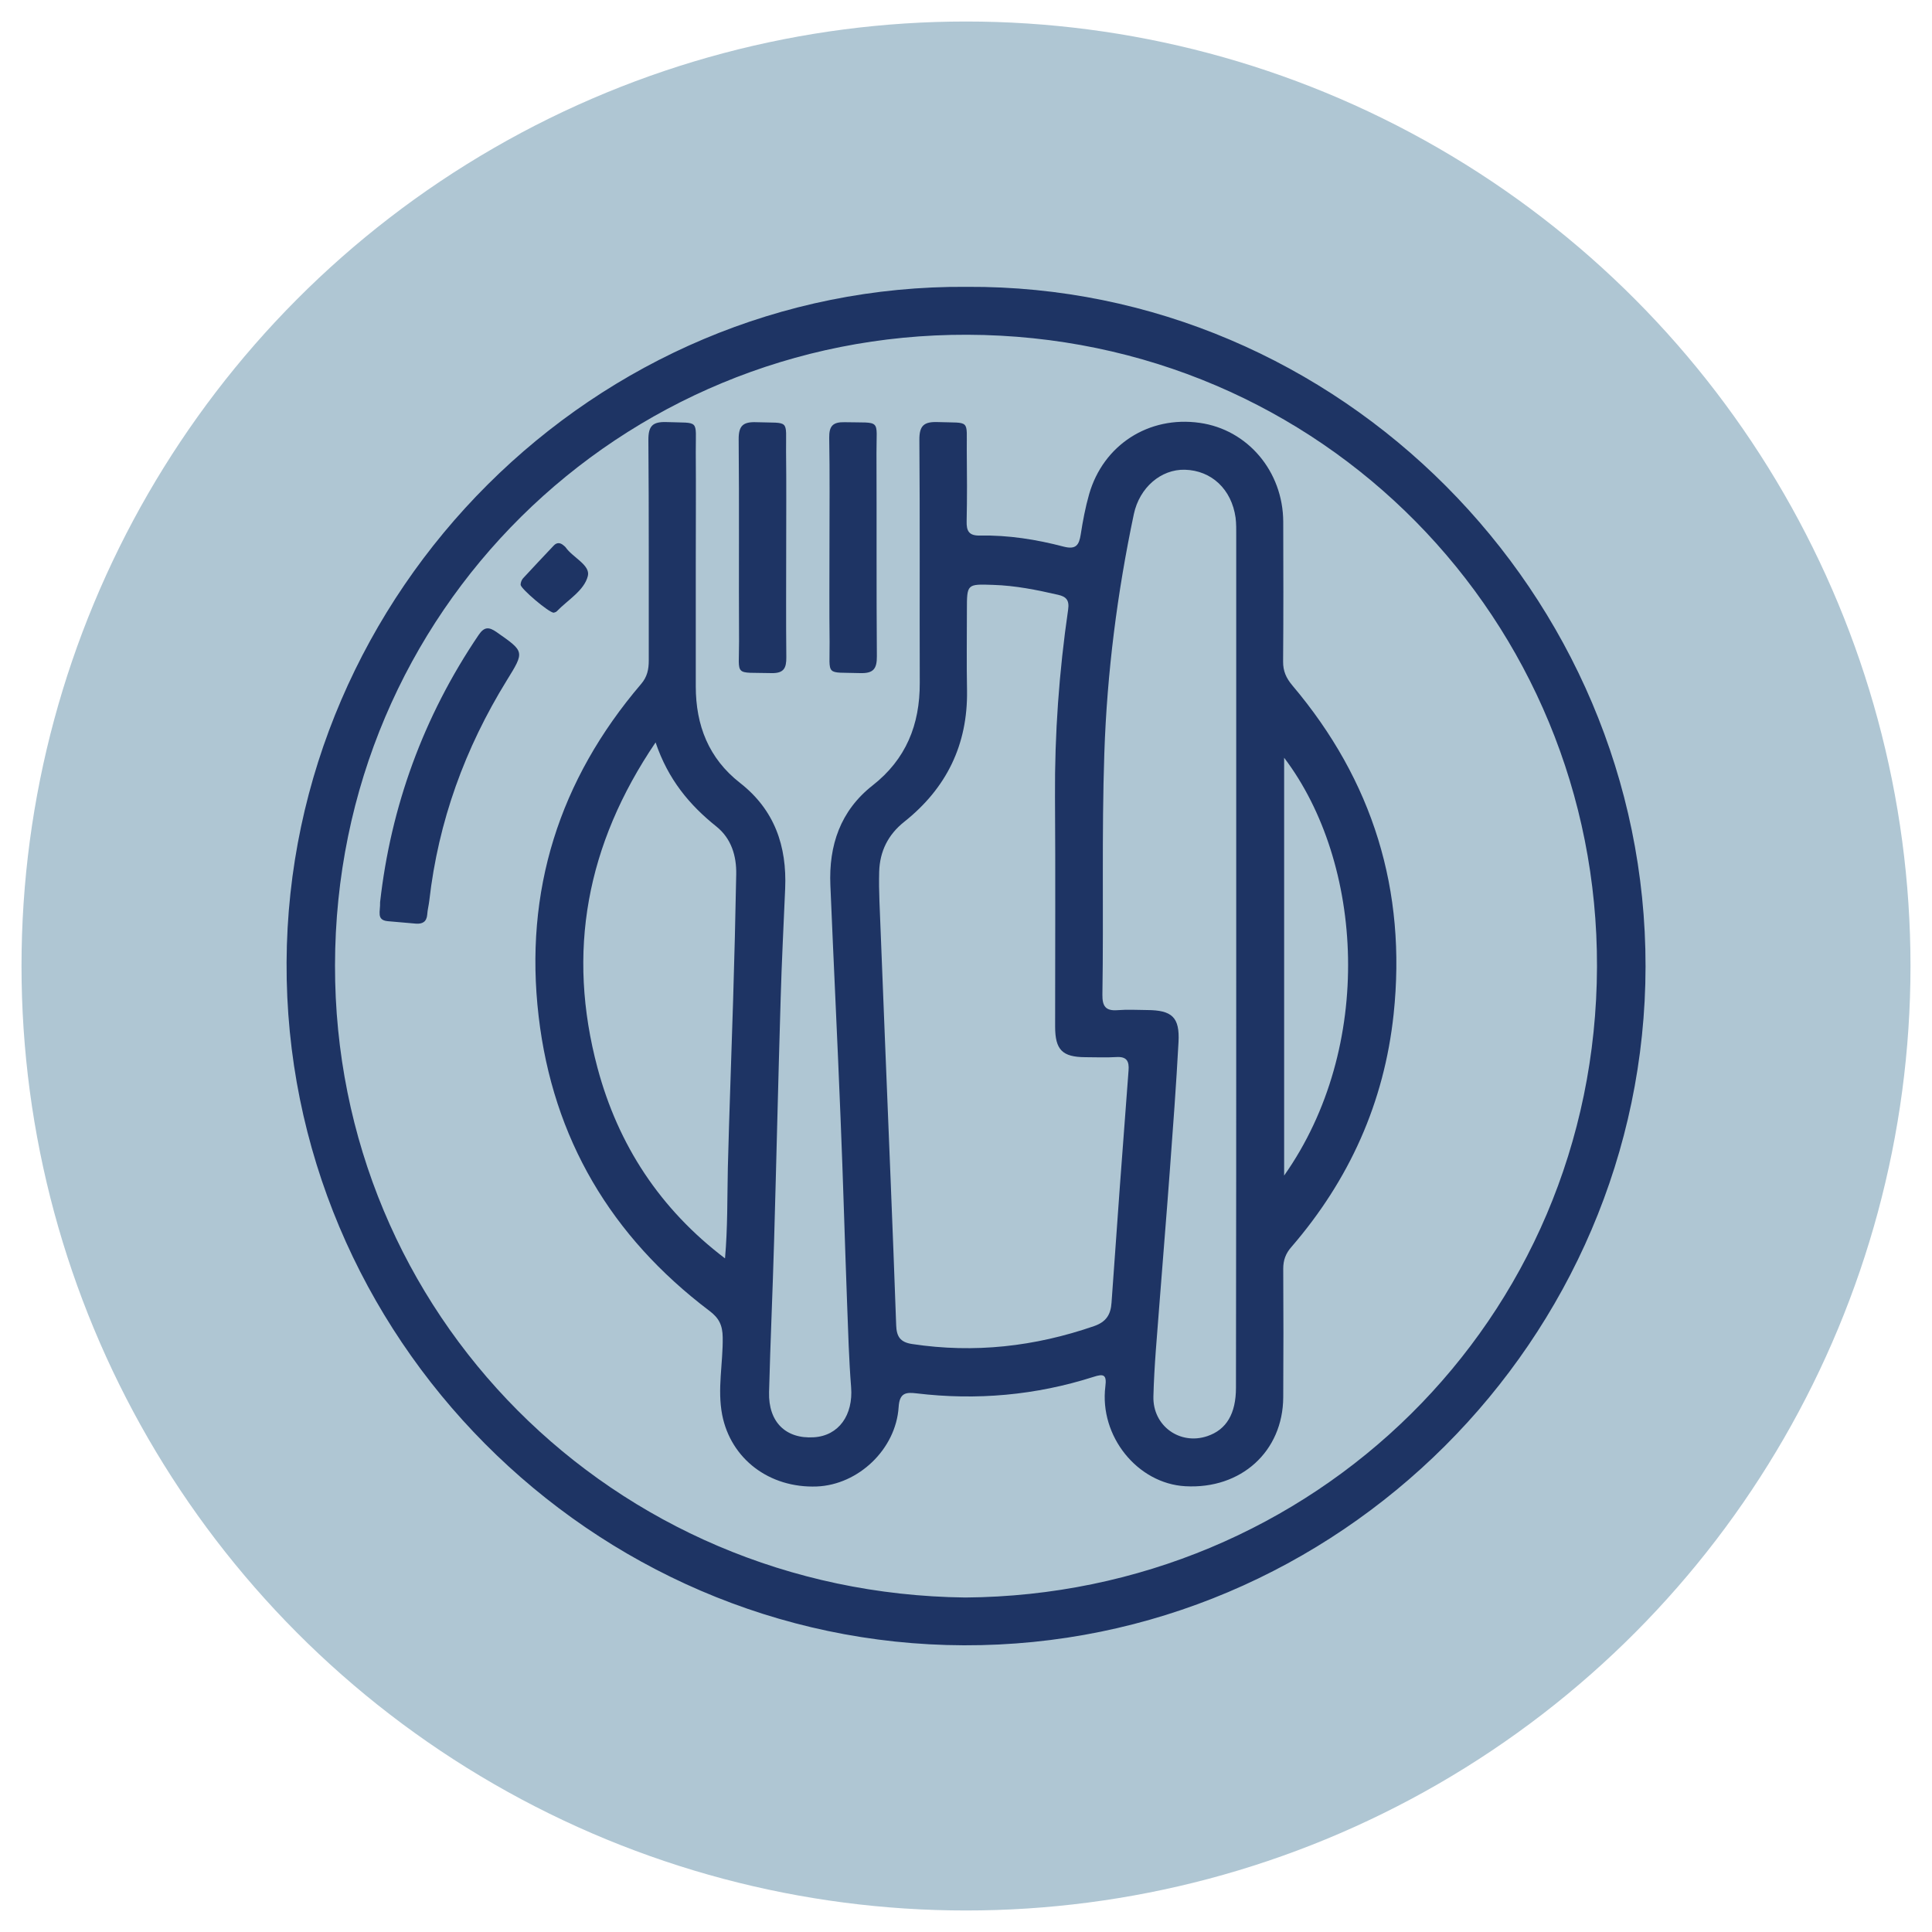 <?xml version="1.0" encoding="utf-8"?>
<!-- Generator: Adobe Illustrator 27.9.0, SVG Export Plug-In . SVG Version: 6.00 Build 0)  -->
<svg version="1.1" id="Layer_1" xmlns="http://www.w3.org/2000/svg" xmlns:xlink="http://www.w3.org/1999/xlink" x="0px" y="0px"
	 viewBox="0 0 1500 1500" style="enable-background:new 0 0 1500 1500;" xml:space="preserve">
<style type="text/css">
	.st0{fill:#AFC6D3;}
	.st1{fill:#1E3464;}
</style>
<circle class="st0" cx="750" cy="750" r="733.3"/>
<g>
	<path class="st1" d="M750.6,222.7c289.2-1.6,527.3,238.3,527,527.7c-0.3,289.1-238.7,527.9-529.2,527
		c-289-0.9-527.3-239.6-525.9-530.3C223.9,459.3,461.5,220.6,750.6,222.7z M749.5,1240.3c269.6-2,489.6-214.9,490.4-489.7
		c0.8-268.3-213.1-489.8-488.8-490.7c-269.4-0.9-490.7,214.3-491,489.6C259.7,1019.8,475.5,1237.1,749.5,1240.3z"/>
	<path class="st1" d="M540.2,438.6c0,31.4,0,62.9,0,94.3c0,30.2,10,55.9,34.3,74.9c26.9,21,36.5,49.1,35.1,82.1
		c-1.2,28.5-2.7,56.9-3.5,85.4c-1.9,62.8-3.3,125.6-5.1,188.4c-1.1,39.1-2.9,78.1-3.9,117.2c-0.6,23.2,13,36.4,34.8,35
		c19.3-1.2,30.6-17.2,28.9-38.9c-1.7-21.5-2.3-43-3.1-64.6c-1.8-48.2-3.1-96.4-5.1-144.5c-2.4-60.2-5.4-120.4-7.9-180.6
		c-1.3-30.9,7.7-57.8,32.8-77.5c25.9-20.3,36.7-47.1,36.6-79.5c-0.2-62.9,0.2-125.7-0.3-188.6c-0.1-11.3,3.5-14.4,14.4-14
		c25.6,0.9,22.2-2.6,22.4,22.1c0.2,18.3,0.3,36.6-0.1,54.8c-0.2,7.6,1.7,11.4,10.3,11.2c22-0.4,43.7,3,65,8.6
		c9.7,2.5,12-1.3,13.3-9.6c1.6-10.4,3.6-20.9,6.5-31.1c11-38.3,46.3-61,85.8-55.4c37.2,5.2,64.7,37.6,64.9,76.7
		c0.1,36.2,0.2,72.4-0.1,108.5c-0.1,7.5,2.4,13,7.2,18.7c62.5,73.9,88.8,159.1,78.6,255.3c-7.3,68.5-34.4,128.6-79.4,180.7
		c-4.4,5-6.3,10.2-6.3,16.8c0.2,33.3,0.2,66.5,0,99.8c-0.2,42.1-32.8,71.6-76.1,69.1c-37.1-2.1-66.8-38.9-62-77.5
		c1.2-9.3-1.5-9.9-9.2-7.4c-44.8,14.3-90.7,18.4-137.4,12.8c-8.3-1-13.2-0.4-13.9,10.6c-2.1,32.8-31.3,60.4-63.5,61.7
		c-37,1.4-66.8-21.5-73.5-55.6c-3.9-20.1,0.7-40.1,0.4-60.1c-0.1-9.4-2.8-15.1-10.5-20.8C474.5,960,429.3,884,418.2,789.1
		c-11.4-97.3,15.9-183.5,79.6-258.1c4.7-5.5,5.9-11.3,5.9-18.1c-0.1-57,0.2-114-0.3-171c-0.1-11.2,3.2-14.6,14.3-14.2
		c25.9,1,22.4-2.7,22.5,23.1C540.4,380.1,540.2,409.3,540.2,438.6z M770.9,454.1c-20.2-0.7-20.2-0.7-20.2,19.6
		c0,20.8-0.3,41.6,0.1,62.5c0.6,42-16,75.8-48.7,101.8c-12.6,10-19,22.9-19.5,38.7c-0.2,7.7-0.1,15.3,0.2,23
		c2.8,71.5,5.7,143,8.6,214.4c1.5,38.3,3.1,76.6,4.4,114.9c0.3,8.4,2.9,13.1,12.4,14.5c48.3,7.3,95.2,2,141.2-13.9
		c9.5-3.3,13-9,13.6-18.3c4.2-60,8.6-120.1,13.2-180.1c0.6-7.3-1.4-11-9.5-10.5c-8,0.5-16.1,0.1-24.1,0.1
		c-17.8-0.1-23.4-5.7-23.4-23.8c0-59.5,0.3-119.1-0.1-178.6c-0.3-48.7,3.2-97,10.2-145.1c1.1-7.4-1.6-10.1-7.8-11.5
		C805,458,788.2,454.6,770.9,454.1z M959.8,745.1c0-109.7,0-219.3,0-329c0-4.7,0.1-9.5-0.5-14.2c-3.1-22-18.6-36.6-39.3-37.2
		c-18.6-0.5-35.3,13.8-39.7,34.5c-12.9,61.2-20.8,123-22.9,185.6c-2.1,62.5-0.5,125-1.5,187.5c-0.1,8.9,2.5,12.7,11.7,12
		c7.6-0.6,15.3-0.2,23-0.1c19.4,0.1,25.4,5.6,24.4,24.8c-1.8,33.5-4.3,67-6.8,100.5c-2.5,34.2-5.4,68.4-8,102.6
		c-1.8,24-4.1,48.1-4.7,72.1c-0.6,23,20.7,38,41.9,30.8c14.8-5,22.2-17.4,22.2-37.6C959.8,966.6,959.8,855.9,959.8,745.1z
		 M509,576.4c-53.9,79.5-69.1,162.9-45.1,252.7c16,59.8,48.5,109.6,99,147.9c2.1-23.8,1.7-47.2,2.2-70.5
		c1.1-43.4,2.8-86.8,4.1-130.2c1-32.5,1.8-64.9,2.4-97.4c0.3-14.5-3.9-28-15.4-37.2C535.2,624.9,518.7,605.1,509,576.4z M997,912.7
		c70.4-99.9,61.9-242.7,0-324.4C997,696.2,997,803.4,997,912.7z"/>
	<path class="st1" d="M295.1,700.5c8.3-74,33.5-144,76.5-207.5c4.4-6.5,8-6.4,14-2.2c21.7,15.2,21.8,14.9,7.9,37.4
		c-32.5,52.7-53.2,109.5-60.2,171.1c-0.4,3.6-1.4,7.2-1.6,10.8c-0.5,5.7-3.8,7.4-8.9,7c-7.3-0.6-14.5-1.3-21.8-1.9
		C292,714.3,295.4,707.7,295.1,700.5z"/>
	<path class="st1" d="M610.4,425.9c0,28.1-0.2,56.2,0.1,84.3c0.1,8.5-1.9,12.6-11.5,12.4c-29.8-0.8-25.1,3.4-25.2-24.7
		c-0.3-52.2,0.2-104.4-0.3-156.6c-0.1-10.7,3.3-13.9,13.8-13.5c26.4,0.9,22.8-2.8,23,22.6C610.6,375.5,610.4,400.7,610.4,425.9z"/>
	<path class="st1" d="M644,424.1c0-28.1,0.3-56.2-0.2-84.3c-0.1-9,2.8-12.2,11.9-12c29.1,0.7,24.7-3.2,24.8,24
		c0.2,52.6-0.1,105.2,0.3,157.7c0.1,10-2.9,13.4-13,13.1c-27.6-0.9-23.5,3.1-23.7-24.1C643.8,473.8,644,448.9,644,424.1z"/>
	<path class="st1" d="M429.9,475.7c-3.7,0-25.6-18.6-25.7-21.7c0-1.6,0.7-3.6,1.8-4.9c7.9-8.6,15.9-17,23.9-25.5
		c2.4-2.6,5.1-2.4,7.7-0.1c0.5,0.5,1.2,0.9,1.6,1.5c5.5,7.9,19.3,13.7,17.2,22.2c-2.8,11.3-15.5,18.5-24.1,27.4
		C431.7,475.3,430.4,475.5,429.9,475.7z"/>
</g>
</svg>
